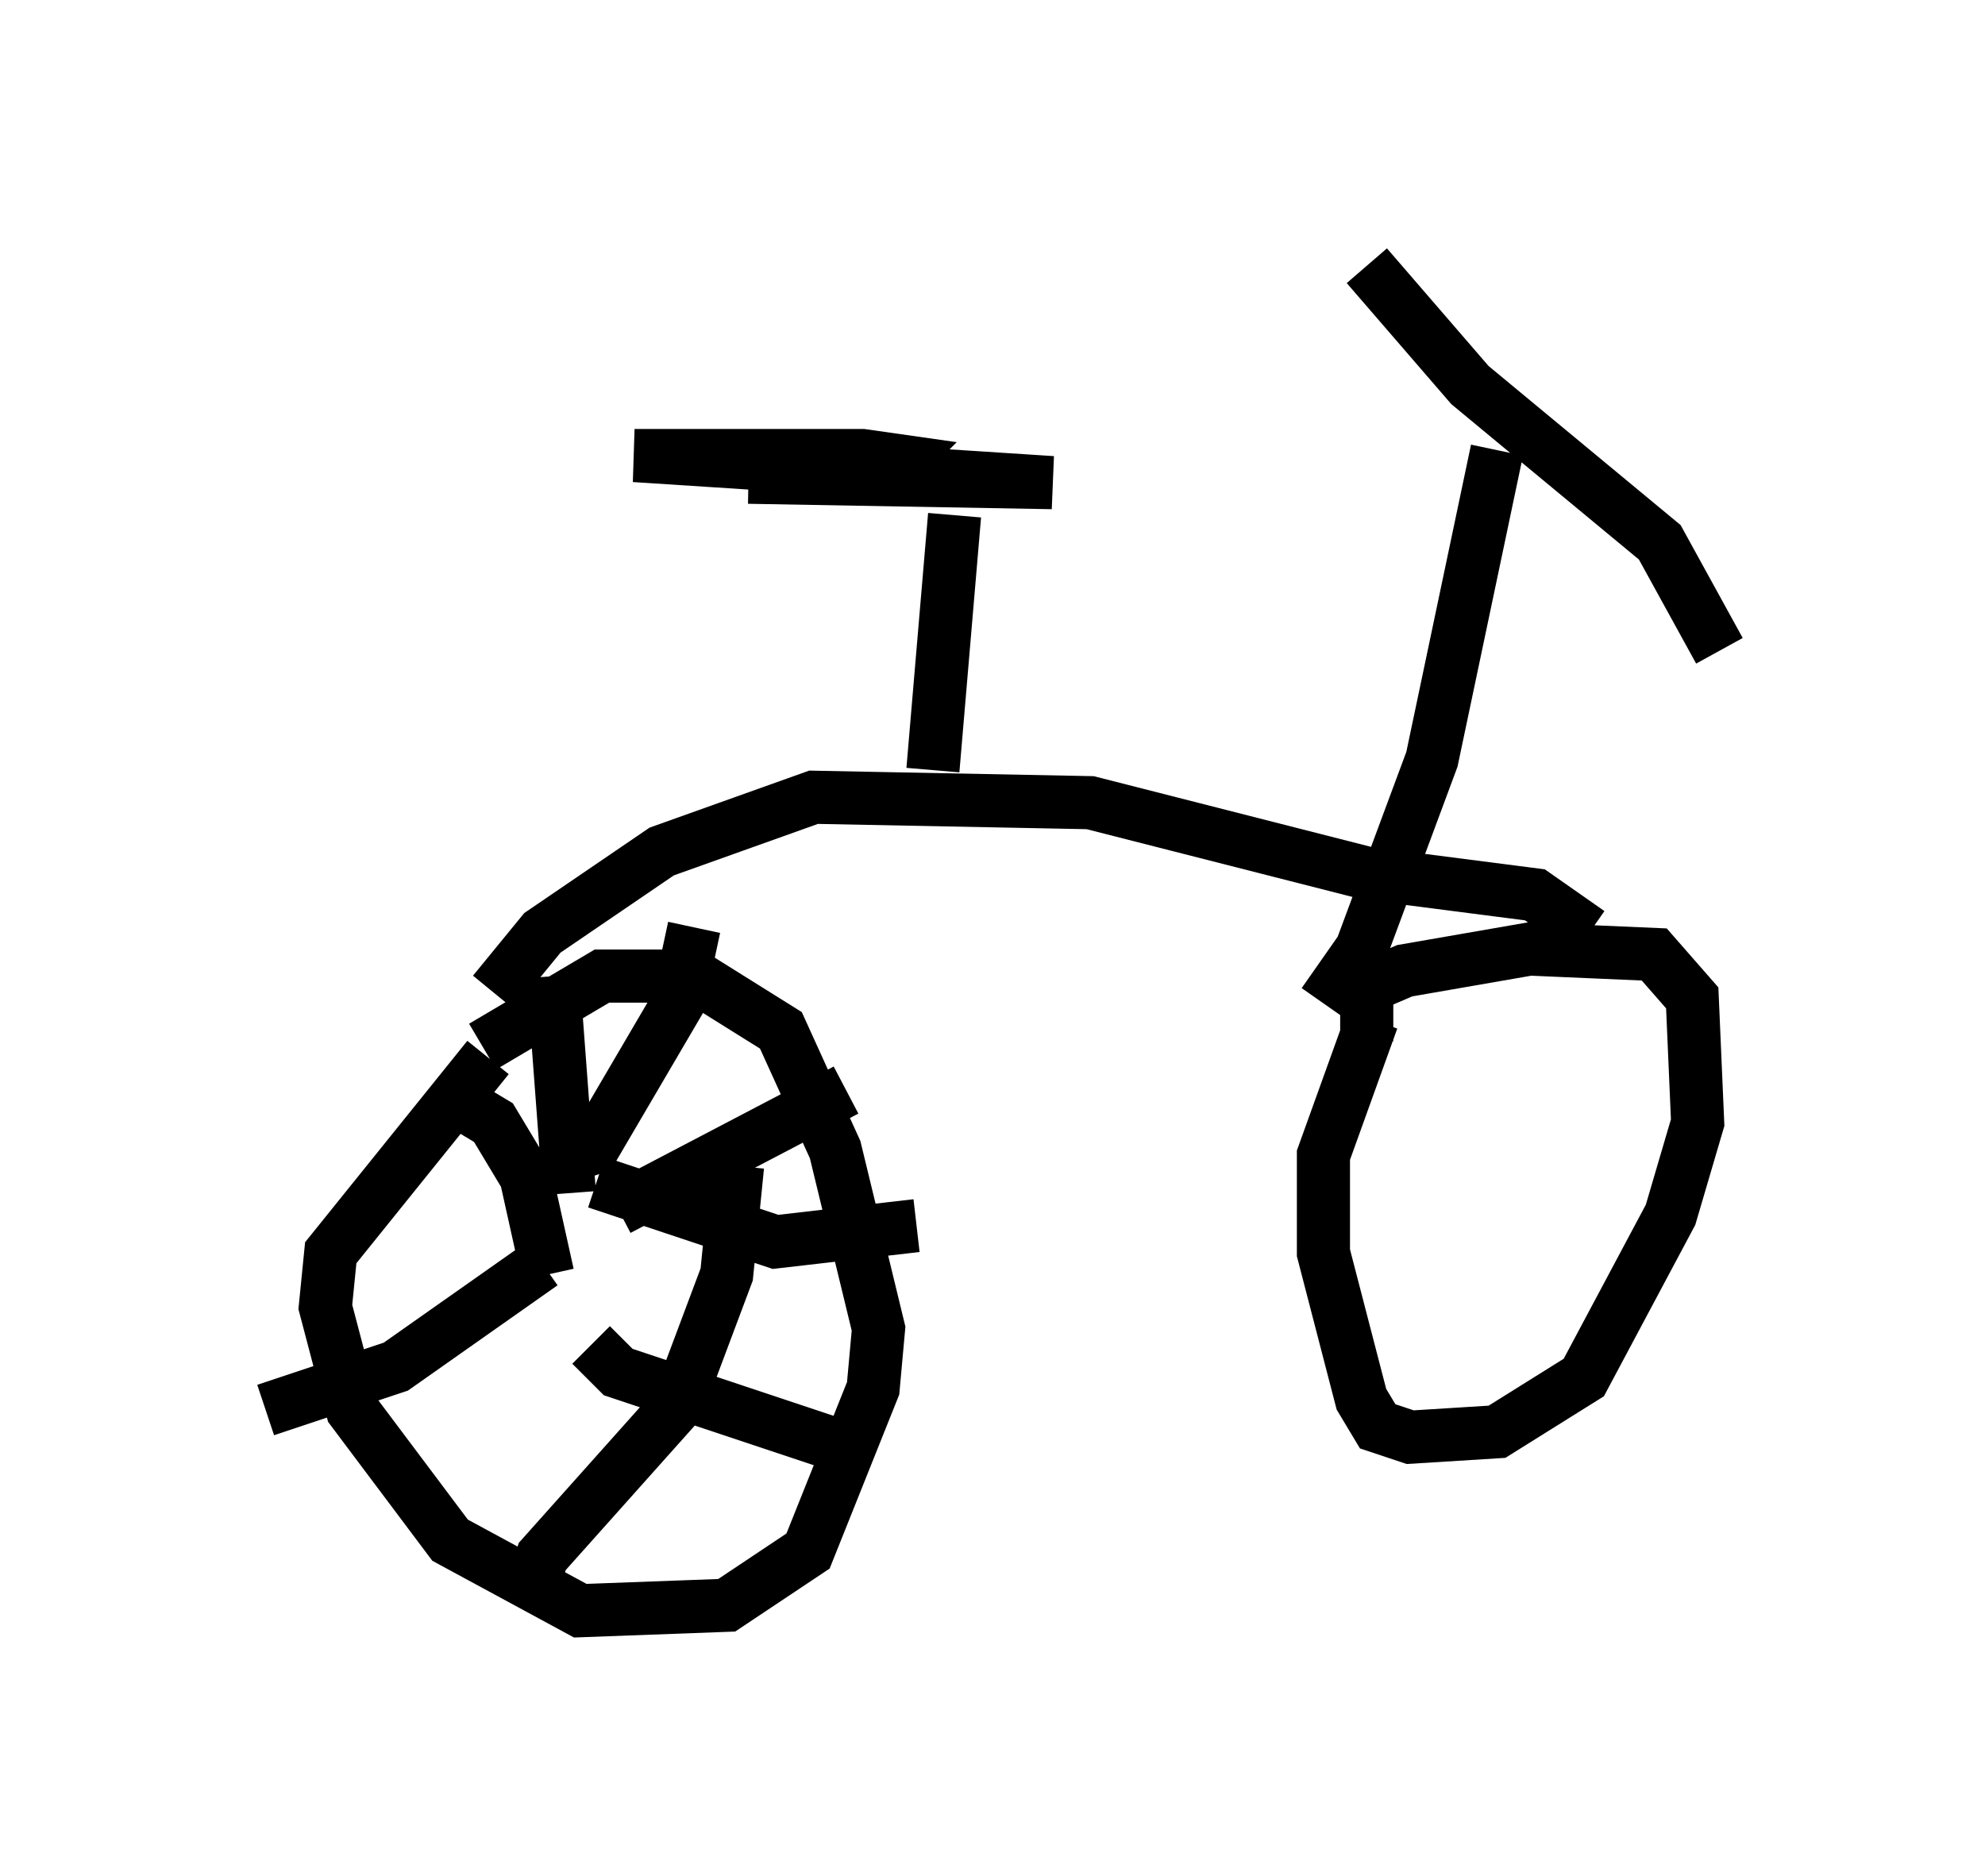 <?xml version="1.0" encoding="utf-8" ?>
<svg baseProfile="full" height="35.317" version="1.1" width="37.359" xmlns="http://www.w3.org/2000/svg" xmlns:ev="http://www.w3.org/2001/xml-events" xmlns:xlink="http://www.w3.org/1999/xlink"><defs /><rect fill="white" height="35.317" width="37.359" x="0" y="0" /><path d="M8.675, 20.721 m0.408, -1.021 l2.246, -1.327 1.735, 0.0 l1.633, 1.021 1.021, 2.246 l0.817, 3.369 -0.102, 1.123 l-1.225, 3.063 -1.531, 1.021 l-2.756, 0.102 -2.45, -1.327 l-1.838, -2.45 -0.51, -1.94 l0.102, -1.021 2.96, -3.675 m-0.919, 0.613 l1.021, 0.613 0.613, 1.021 l0.408, 1.838 m0.102, -5.615 l0.306, 4.083 m2.348, -5.002 l-0.306, 1.429 -1.735, 2.96 l0.102, 0.306 m4.798, -1.633 l-4.288, 2.246 m5.615, 0.306 l-2.654, 0.306 -3.369, -1.123 m4.696, 5.002 l-4.288, -1.429 -0.51, -0.51 m-1.123, 4.594 l0.204, -0.613 2.552, -2.858 l0.919, -2.45 0.204, -2.042 m-8.881, 4.594 l2.45, -0.817 2.756, -1.94 m15.517, -4.185 l0.0, -1.021 0.715, -0.306 l2.348, -0.408 2.348, 0.102 l0.715, 0.817 0.102, 2.348 l-0.51, 1.735 -1.633, 3.063 l-1.633, 1.021 -1.633, 0.102 l-0.613, -0.204 -0.306, -0.51 l-0.715, -2.756 0.0, -1.838 l0.919, -2.552 m-16.538, -0.51 l0.919, -1.123 2.246, -1.531 l2.858, -1.021 5.206, 0.102 l5.206, 1.327 3.165, 0.408 l1.021, 0.715 m-1.735, -9.086 l-1.225, 5.819 -1.327, 3.573 l-0.715, 1.021 m-6.942, -9.188 l-0.408, 4.798 m-3.471, -5.513 l5.717, 0.102 -7.861, -0.51 l4.288, 0.0 0.715, 0.102 l-0.204, 0.204 m8.983, -3.879 l1.94, 2.246 3.573, 2.96 l1.123, 2.042 " fill="none" stroke="black" stroke-width="1" /></svg>